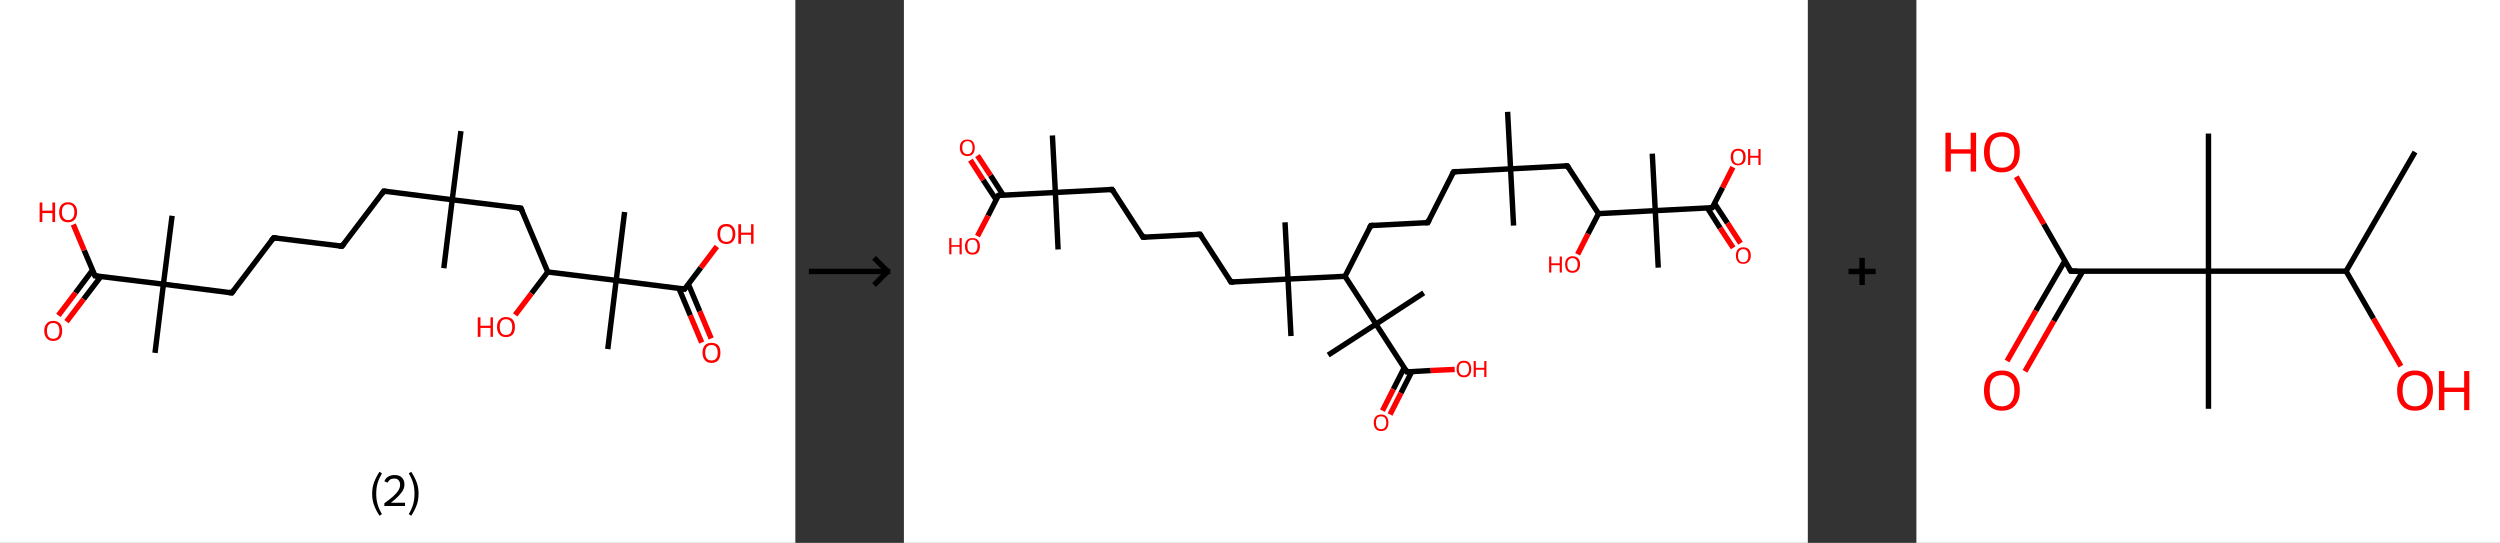 <?xml version='1.0' encoding='ASCII' standalone='yes'?>
<svg xmlns="http://www.w3.org/2000/svg" xmlns:xlink="http://www.w3.org/1999/xlink" version="1.1" width="921.0px" viewBox="0 0 921.0 200.0" height="200.0px">
  <rect x="0" y="0" width="921.0" height="200.0" fill="#333333" stroke="none"/>
  <g>
    <g transform="translate(0, 0) scale(1 1) "><!-- END OF HEADER -->
<rect style="opacity:1.0;fill:#FFFFFF;stroke:none" width="293.0" height="200.0" x="0.0" y="0.0"> </rect>
<path class="bond-0 atom-0 atom-1" d="M 169.8,48.3 L 166.6,73.6" style="fill:none;fill-rule:evenodd;stroke:#000000;stroke-width:2.0px;stroke-linecap:butt;stroke-linejoin:miter;stroke-opacity:1"/>
<path class="bond-1 atom-1 atom-2" d="M 166.6,73.6 L 163.5,98.8" style="fill:none;fill-rule:evenodd;stroke:#000000;stroke-width:2.0px;stroke-linecap:butt;stroke-linejoin:miter;stroke-opacity:1"/>
<path class="bond-2 atom-1 atom-3" d="M 166.6,73.6 L 141.4,70.4" style="fill:none;fill-rule:evenodd;stroke:#000000;stroke-width:2.0px;stroke-linecap:butt;stroke-linejoin:miter;stroke-opacity:1"/>
<path class="bond-3 atom-3 atom-4" d="M 141.4,70.4 L 126.0,90.7" style="fill:none;fill-rule:evenodd;stroke:#000000;stroke-width:2.0px;stroke-linecap:butt;stroke-linejoin:miter;stroke-opacity:1"/>
<path class="bond-4 atom-4 atom-5" d="M 126.0,90.7 L 100.8,87.6" style="fill:none;fill-rule:evenodd;stroke:#000000;stroke-width:2.0px;stroke-linecap:butt;stroke-linejoin:miter;stroke-opacity:1"/>
<path class="bond-5 atom-5 atom-6" d="M 100.8,87.6 L 85.4,107.9" style="fill:none;fill-rule:evenodd;stroke:#000000;stroke-width:2.0px;stroke-linecap:butt;stroke-linejoin:miter;stroke-opacity:1"/>
<path class="bond-6 atom-6 atom-7" d="M 85.4,107.9 L 60.2,104.7" style="fill:none;fill-rule:evenodd;stroke:#000000;stroke-width:2.0px;stroke-linecap:butt;stroke-linejoin:miter;stroke-opacity:1"/>
<path class="bond-7 atom-7 atom-8" d="M 60.2,104.7 L 63.4,79.5" style="fill:none;fill-rule:evenodd;stroke:#000000;stroke-width:2.0px;stroke-linecap:butt;stroke-linejoin:miter;stroke-opacity:1"/>
<path class="bond-8 atom-7 atom-9" d="M 60.2,104.7 L 57.1,130.0" style="fill:none;fill-rule:evenodd;stroke:#000000;stroke-width:2.0px;stroke-linecap:butt;stroke-linejoin:miter;stroke-opacity:1"/>
<path class="bond-9 atom-7 atom-10" d="M 60.2,104.7 L 35.0,101.6" style="fill:none;fill-rule:evenodd;stroke:#000000;stroke-width:2.0px;stroke-linecap:butt;stroke-linejoin:miter;stroke-opacity:1"/>
<path class="bond-10 atom-10 atom-11" d="M 34.1,99.5 L 27.8,107.9" style="fill:none;fill-rule:evenodd;stroke:#000000;stroke-width:2.0px;stroke-linecap:butt;stroke-linejoin:miter;stroke-opacity:1"/>
<path class="bond-10 atom-10 atom-11" d="M 27.8,107.9 L 21.5,116.2" style="fill:none;fill-rule:evenodd;stroke:#FF0000;stroke-width:2.0px;stroke-linecap:butt;stroke-linejoin:miter;stroke-opacity:1"/>
<path class="bond-10 atom-10 atom-11" d="M 37.2,101.8 L 30.8,110.2" style="fill:none;fill-rule:evenodd;stroke:#000000;stroke-width:2.0px;stroke-linecap:butt;stroke-linejoin:miter;stroke-opacity:1"/>
<path class="bond-10 atom-10 atom-11" d="M 30.8,110.2 L 24.5,118.5" style="fill:none;fill-rule:evenodd;stroke:#FF0000;stroke-width:2.0px;stroke-linecap:butt;stroke-linejoin:miter;stroke-opacity:1"/>
<path class="bond-11 atom-10 atom-12" d="M 35.0,101.6 L 31.0,92.2" style="fill:none;fill-rule:evenodd;stroke:#000000;stroke-width:2.0px;stroke-linecap:butt;stroke-linejoin:miter;stroke-opacity:1"/>
<path class="bond-11 atom-10 atom-12" d="M 31.0,92.2 L 27.0,82.7" style="fill:none;fill-rule:evenodd;stroke:#FF0000;stroke-width:2.0px;stroke-linecap:butt;stroke-linejoin:miter;stroke-opacity:1"/>
<path class="bond-12 atom-1 atom-13" d="M 166.6,73.6 L 191.9,76.7" style="fill:none;fill-rule:evenodd;stroke:#000000;stroke-width:2.0px;stroke-linecap:butt;stroke-linejoin:miter;stroke-opacity:1"/>
<path class="bond-13 atom-13 atom-14" d="M 191.9,76.7 L 201.8,100.2" style="fill:none;fill-rule:evenodd;stroke:#000000;stroke-width:2.0px;stroke-linecap:butt;stroke-linejoin:miter;stroke-opacity:1"/>
<path class="bond-14 atom-14 atom-15" d="M 201.8,100.2 L 195.8,108.1" style="fill:none;fill-rule:evenodd;stroke:#000000;stroke-width:2.0px;stroke-linecap:butt;stroke-linejoin:miter;stroke-opacity:1"/>
<path class="bond-14 atom-14 atom-15" d="M 195.8,108.1 L 189.8,116.0" style="fill:none;fill-rule:evenodd;stroke:#FF0000;stroke-width:2.0px;stroke-linecap:butt;stroke-linejoin:miter;stroke-opacity:1"/>
<path class="bond-15 atom-14 atom-16" d="M 201.8,100.2 L 227.0,103.3" style="fill:none;fill-rule:evenodd;stroke:#000000;stroke-width:2.0px;stroke-linecap:butt;stroke-linejoin:miter;stroke-opacity:1"/>
<path class="bond-16 atom-16 atom-17" d="M 227.0,103.3 L 230.1,78.1" style="fill:none;fill-rule:evenodd;stroke:#000000;stroke-width:2.0px;stroke-linecap:butt;stroke-linejoin:miter;stroke-opacity:1"/>
<path class="bond-17 atom-16 atom-18" d="M 227.0,103.3 L 223.9,128.6" style="fill:none;fill-rule:evenodd;stroke:#000000;stroke-width:2.0px;stroke-linecap:butt;stroke-linejoin:miter;stroke-opacity:1"/>
<path class="bond-18 atom-16 atom-19" d="M 227.0,103.3 L 252.2,106.5" style="fill:none;fill-rule:evenodd;stroke:#000000;stroke-width:2.0px;stroke-linecap:butt;stroke-linejoin:miter;stroke-opacity:1"/>
<path class="bond-19 atom-19 atom-20" d="M 250.1,106.2 L 254.3,116.2" style="fill:none;fill-rule:evenodd;stroke:#000000;stroke-width:2.0px;stroke-linecap:butt;stroke-linejoin:miter;stroke-opacity:1"/>
<path class="bond-19 atom-19 atom-20" d="M 254.3,116.2 L 258.5,126.2" style="fill:none;fill-rule:evenodd;stroke:#FF0000;stroke-width:2.0px;stroke-linecap:butt;stroke-linejoin:miter;stroke-opacity:1"/>
<path class="bond-19 atom-19 atom-20" d="M 253.6,104.7 L 257.8,114.7" style="fill:none;fill-rule:evenodd;stroke:#000000;stroke-width:2.0px;stroke-linecap:butt;stroke-linejoin:miter;stroke-opacity:1"/>
<path class="bond-19 atom-19 atom-20" d="M 257.8,114.7 L 262.0,124.7" style="fill:none;fill-rule:evenodd;stroke:#FF0000;stroke-width:2.0px;stroke-linecap:butt;stroke-linejoin:miter;stroke-opacity:1"/>
<path class="bond-20 atom-19 atom-21" d="M 252.2,106.5 L 258.2,98.6" style="fill:none;fill-rule:evenodd;stroke:#000000;stroke-width:2.0px;stroke-linecap:butt;stroke-linejoin:miter;stroke-opacity:1"/>
<path class="bond-20 atom-19 atom-21" d="M 258.2,98.6 L 264.1,90.8" style="fill:none;fill-rule:evenodd;stroke:#FF0000;stroke-width:2.0px;stroke-linecap:butt;stroke-linejoin:miter;stroke-opacity:1"/>
<path d="M 142.6,70.6 L 141.4,70.4 L 140.6,71.5" style="fill:none;stroke:#000000;stroke-width:2.0px;stroke-linecap:butt;stroke-linejoin:miter;stroke-opacity:1;"/>
<path d="M 126.8,89.7 L 126.0,90.7 L 124.8,90.6" style="fill:none;stroke:#000000;stroke-width:2.0px;stroke-linecap:butt;stroke-linejoin:miter;stroke-opacity:1;"/>
<path d="M 102.1,87.7 L 100.8,87.6 L 100.0,88.6" style="fill:none;stroke:#000000;stroke-width:2.0px;stroke-linecap:butt;stroke-linejoin:miter;stroke-opacity:1;"/>
<path d="M 86.2,106.9 L 85.4,107.9 L 84.2,107.7" style="fill:none;stroke:#000000;stroke-width:2.0px;stroke-linecap:butt;stroke-linejoin:miter;stroke-opacity:1;"/>
<path d="M 36.2,101.7 L 35.0,101.6 L 34.8,101.1" style="fill:none;stroke:#000000;stroke-width:2.0px;stroke-linecap:butt;stroke-linejoin:miter;stroke-opacity:1;"/>
<path d="M 190.6,76.6 L 191.9,76.7 L 192.4,77.9" style="fill:none;stroke:#000000;stroke-width:2.0px;stroke-linecap:butt;stroke-linejoin:miter;stroke-opacity:1;"/>
<path d="M 251.0,106.3 L 252.2,106.5 L 252.5,106.1" style="fill:none;stroke:#000000;stroke-width:2.0px;stroke-linecap:butt;stroke-linejoin:miter;stroke-opacity:1;"/>
<path class="atom-11" d="M 16.3 121.9 Q 16.3 120.1, 17.2 119.2 Q 18.0 118.2, 19.6 118.2 Q 21.2 118.2, 22.1 119.2 Q 22.9 120.1, 22.9 121.9 Q 22.9 123.6, 22.1 124.6 Q 21.2 125.6, 19.6 125.6 Q 18.0 125.6, 17.2 124.6 Q 16.3 123.6, 16.3 121.9 M 19.6 124.8 Q 20.7 124.8, 21.3 124.1 Q 21.9 123.3, 21.9 121.9 Q 21.9 120.5, 21.3 119.7 Q 20.7 119.0, 19.6 119.0 Q 18.5 119.0, 17.9 119.7 Q 17.3 120.5, 17.3 121.9 Q 17.3 123.3, 17.9 124.1 Q 18.5 124.8, 19.6 124.8 " fill="#FF0000"/>
<path class="atom-12" d="M 14.6 74.6 L 15.6 74.6 L 15.6 77.6 L 19.3 77.6 L 19.3 74.6 L 20.3 74.6 L 20.3 81.8 L 19.3 81.8 L 19.3 78.5 L 15.6 78.5 L 15.6 81.8 L 14.6 81.8 L 14.6 74.6 " fill="#FF0000"/>
<path class="atom-12" d="M 21.8 78.2 Q 21.8 76.4, 22.6 75.5 Q 23.5 74.5, 25.1 74.5 Q 26.7 74.5, 27.5 75.5 Q 28.4 76.4, 28.4 78.2 Q 28.4 79.9, 27.5 80.9 Q 26.6 81.9, 25.1 81.9 Q 23.5 81.9, 22.6 80.9 Q 21.8 79.9, 21.8 78.2 M 25.1 81.1 Q 26.2 81.1, 26.8 80.3 Q 27.4 79.6, 27.4 78.2 Q 27.4 76.7, 26.8 76.0 Q 26.2 75.3, 25.1 75.3 Q 24.0 75.3, 23.4 76.0 Q 22.8 76.7, 22.8 78.2 Q 22.8 79.6, 23.4 80.3 Q 24.0 81.1, 25.1 81.1 " fill="#FF0000"/>
<path class="atom-15" d="M 176.0 116.9 L 177.0 116.9 L 177.0 120.0 L 180.7 120.0 L 180.7 116.9 L 181.6 116.9 L 181.6 124.1 L 180.7 124.1 L 180.7 120.8 L 177.0 120.8 L 177.0 124.1 L 176.0 124.1 L 176.0 116.9 " fill="#FF0000"/>
<path class="atom-15" d="M 183.1 120.5 Q 183.1 118.7, 184.0 117.8 Q 184.8 116.8, 186.4 116.8 Q 188.0 116.8, 188.9 117.8 Q 189.7 118.7, 189.7 120.5 Q 189.7 122.2, 188.9 123.2 Q 188.0 124.2, 186.4 124.2 Q 184.8 124.2, 184.0 123.2 Q 183.1 122.2, 183.1 120.5 M 186.4 123.4 Q 187.5 123.4, 188.1 122.7 Q 188.7 121.9, 188.7 120.5 Q 188.7 119.1, 188.1 118.3 Q 187.5 117.6, 186.4 117.6 Q 185.3 117.6, 184.7 118.3 Q 184.1 119.1, 184.1 120.5 Q 184.1 121.9, 184.7 122.7 Q 185.3 123.4, 186.4 123.4 " fill="#FF0000"/>
<path class="atom-20" d="M 258.8 129.9 Q 258.8 128.2, 259.7 127.2 Q 260.5 126.3, 262.1 126.3 Q 263.7 126.3, 264.6 127.2 Q 265.4 128.2, 265.4 129.9 Q 265.4 131.7, 264.6 132.7 Q 263.7 133.7, 262.1 133.7 Q 260.5 133.7, 259.7 132.7 Q 258.8 131.7, 258.8 129.9 M 262.1 132.8 Q 263.2 132.8, 263.8 132.1 Q 264.4 131.4, 264.4 129.9 Q 264.4 128.5, 263.8 127.8 Q 263.2 127.1, 262.1 127.1 Q 261.0 127.1, 260.4 127.8 Q 259.8 128.5, 259.8 129.9 Q 259.8 131.4, 260.4 132.1 Q 261.0 132.8, 262.1 132.8 " fill="#FF0000"/>
<path class="atom-21" d="M 264.3 86.2 Q 264.3 84.5, 265.1 83.5 Q 266.0 82.5, 267.6 82.5 Q 269.2 82.5, 270.0 83.5 Q 270.9 84.5, 270.9 86.2 Q 270.9 87.9, 270.0 88.9 Q 269.2 89.9, 267.6 89.9 Q 266.0 89.9, 265.1 88.9 Q 264.3 88.0, 264.3 86.2 M 267.6 89.1 Q 268.7 89.1, 269.3 88.4 Q 269.9 87.6, 269.9 86.2 Q 269.9 84.8, 269.3 84.1 Q 268.7 83.4, 267.6 83.4 Q 266.5 83.4, 265.9 84.1 Q 265.3 84.8, 265.3 86.2 Q 265.3 87.7, 265.9 88.4 Q 266.5 89.1, 267.6 89.1 " fill="#FF0000"/>
<path class="atom-21" d="M 272.0 82.6 L 273.0 82.6 L 273.0 85.7 L 276.7 85.7 L 276.7 82.6 L 277.6 82.6 L 277.6 89.8 L 276.7 89.8 L 276.7 86.5 L 273.0 86.5 L 273.0 89.8 L 272.0 89.8 L 272.0 82.6 " fill="#FF0000"/>
<path class="legend" d="M 137.1 181.9 Q 137.1 179.6, 137.8 177.7 Q 138.5 175.8, 139.8 173.8 L 140.7 174.4 Q 139.6 176.3, 139.1 178.0 Q 138.6 179.7, 138.6 181.9 Q 138.6 184.0, 139.1 185.8 Q 139.6 187.5, 140.7 189.4 L 139.8 190.0 Q 138.5 188.0, 137.8 186.1 Q 137.1 184.2, 137.1 181.9 " fill="#000000"/>
<path class="legend" d="M 141.6 177.3 Q 142.0 176.2, 143.0 175.6 Q 144.0 175.0, 145.4 175.0 Q 147.1 175.0, 148.0 175.9 Q 149.0 176.8, 149.0 178.5 Q 149.0 180.2, 147.7 181.7 Q 146.5 183.3, 144.0 185.2 L 149.2 185.2 L 149.2 186.4 L 141.6 186.4 L 141.6 185.4 Q 143.7 183.9, 144.9 182.8 Q 146.2 181.6, 146.8 180.6 Q 147.4 179.6, 147.4 178.6 Q 147.4 177.5, 146.8 176.9 Q 146.3 176.3, 145.4 176.3 Q 144.4 176.3, 143.8 176.6 Q 143.2 177.0, 142.8 177.8 L 141.6 177.3 " fill="#000000"/>
<path class="legend" d="M 154.2 181.9 Q 154.2 184.2, 153.5 186.1 Q 152.8 188.0, 151.5 190.0 L 150.6 189.4 Q 151.7 187.5, 152.2 185.8 Q 152.7 184.0, 152.7 181.9 Q 152.7 179.7, 152.2 178.0 Q 151.7 176.3, 150.6 174.4 L 151.5 173.8 Q 152.8 175.8, 153.5 177.7 Q 154.2 179.6, 154.2 181.9 " fill="#000000"/>
</g>
    <g transform="translate(293.0, 0) scale(1 1) "><line x1="5" y1="100" x2="35" y2="100" style="stroke:rgb(0,0,0);stroke-width:2"/>
  <line x1="34" y1="100" x2="29" y2="95" style="stroke:rgb(0,0,0);stroke-width:2"/>
  <line x1="34" y1="100" x2="29" y2="105" style="stroke:rgb(0,0,0);stroke-width:2"/>
</g>
    <g transform="translate(333.0, 0) scale(1 1) "><!-- END OF HEADER -->
<rect style="opacity:1.0;fill:#FFFFFF;stroke:none" width="333.0" height="200.0" x="0.0" y="0.0"> </rect>
<path class="bond-0 atom-0 atom-1" d="M 222.4,41.2 L 223.5,62.2" style="fill:none;fill-rule:evenodd;stroke:#000000;stroke-width:2.0px;stroke-linecap:butt;stroke-linejoin:miter;stroke-opacity:1"/>
<path class="bond-1 atom-1 atom-2" d="M 223.5,62.2 L 224.6,83.1" style="fill:none;fill-rule:evenodd;stroke:#000000;stroke-width:2.0px;stroke-linecap:butt;stroke-linejoin:miter;stroke-opacity:1"/>
<path class="bond-2 atom-1 atom-3" d="M 223.5,62.2 L 202.5,63.3" style="fill:none;fill-rule:evenodd;stroke:#000000;stroke-width:2.0px;stroke-linecap:butt;stroke-linejoin:miter;stroke-opacity:1"/>
<path class="bond-3 atom-3 atom-4" d="M 202.5,63.3 L 193.0,82.0" style="fill:none;fill-rule:evenodd;stroke:#000000;stroke-width:2.0px;stroke-linecap:butt;stroke-linejoin:miter;stroke-opacity:1"/>
<path class="bond-4 atom-4 atom-5" d="M 193.0,82.0 L 172.0,83.1" style="fill:none;fill-rule:evenodd;stroke:#000000;stroke-width:2.0px;stroke-linecap:butt;stroke-linejoin:miter;stroke-opacity:1"/>
<path class="bond-5 atom-5 atom-6" d="M 172.0,83.1 L 162.5,101.8" style="fill:none;fill-rule:evenodd;stroke:#000000;stroke-width:2.0px;stroke-linecap:butt;stroke-linejoin:miter;stroke-opacity:1"/>
<path class="bond-6 atom-6 atom-7" d="M 162.5,101.8 L 141.5,102.8" style="fill:none;fill-rule:evenodd;stroke:#000000;stroke-width:2.0px;stroke-linecap:butt;stroke-linejoin:miter;stroke-opacity:1"/>
<path class="bond-7 atom-7 atom-8" d="M 141.5,102.8 L 142.6,123.8" style="fill:none;fill-rule:evenodd;stroke:#000000;stroke-width:2.0px;stroke-linecap:butt;stroke-linejoin:miter;stroke-opacity:1"/>
<path class="bond-8 atom-7 atom-9" d="M 141.5,102.8 L 140.4,81.9" style="fill:none;fill-rule:evenodd;stroke:#000000;stroke-width:2.0px;stroke-linecap:butt;stroke-linejoin:miter;stroke-opacity:1"/>
<path class="bond-9 atom-7 atom-10" d="M 141.5,102.8 L 120.5,103.9" style="fill:none;fill-rule:evenodd;stroke:#000000;stroke-width:2.0px;stroke-linecap:butt;stroke-linejoin:miter;stroke-opacity:1"/>
<path class="bond-10 atom-10 atom-11" d="M 120.5,103.9 L 109.1,86.3" style="fill:none;fill-rule:evenodd;stroke:#000000;stroke-width:2.0px;stroke-linecap:butt;stroke-linejoin:miter;stroke-opacity:1"/>
<path class="bond-11 atom-11 atom-12" d="M 109.1,86.3 L 88.1,87.4" style="fill:none;fill-rule:evenodd;stroke:#000000;stroke-width:2.0px;stroke-linecap:butt;stroke-linejoin:miter;stroke-opacity:1"/>
<path class="bond-12 atom-12 atom-13" d="M 88.1,87.4 L 76.7,69.8" style="fill:none;fill-rule:evenodd;stroke:#000000;stroke-width:2.0px;stroke-linecap:butt;stroke-linejoin:miter;stroke-opacity:1"/>
<path class="bond-13 atom-13 atom-14" d="M 76.7,69.8 L 55.8,70.9" style="fill:none;fill-rule:evenodd;stroke:#000000;stroke-width:2.0px;stroke-linecap:butt;stroke-linejoin:miter;stroke-opacity:1"/>
<path class="bond-14 atom-14 atom-15" d="M 55.8,70.9 L 56.8,91.9" style="fill:none;fill-rule:evenodd;stroke:#000000;stroke-width:2.0px;stroke-linecap:butt;stroke-linejoin:miter;stroke-opacity:1"/>
<path class="bond-15 atom-14 atom-16" d="M 55.8,70.9 L 54.7,49.9" style="fill:none;fill-rule:evenodd;stroke:#000000;stroke-width:2.0px;stroke-linecap:butt;stroke-linejoin:miter;stroke-opacity:1"/>
<path class="bond-16 atom-14 atom-17" d="M 55.8,70.9 L 34.8,72.0" style="fill:none;fill-rule:evenodd;stroke:#000000;stroke-width:2.0px;stroke-linecap:butt;stroke-linejoin:miter;stroke-opacity:1"/>
<path class="bond-17 atom-17 atom-18" d="M 36.6,71.9 L 31.9,64.6" style="fill:none;fill-rule:evenodd;stroke:#000000;stroke-width:2.0px;stroke-linecap:butt;stroke-linejoin:miter;stroke-opacity:1"/>
<path class="bond-17 atom-17 atom-18" d="M 31.9,64.6 L 27.1,57.3" style="fill:none;fill-rule:evenodd;stroke:#FF0000;stroke-width:2.0px;stroke-linecap:butt;stroke-linejoin:miter;stroke-opacity:1"/>
<path class="bond-17 atom-17 atom-18" d="M 34.0,73.6 L 29.2,66.3" style="fill:none;fill-rule:evenodd;stroke:#000000;stroke-width:2.0px;stroke-linecap:butt;stroke-linejoin:miter;stroke-opacity:1"/>
<path class="bond-17 atom-17 atom-18" d="M 29.2,66.3 L 24.5,59.0" style="fill:none;fill-rule:evenodd;stroke:#FF0000;stroke-width:2.0px;stroke-linecap:butt;stroke-linejoin:miter;stroke-opacity:1"/>
<path class="bond-18 atom-17 atom-19" d="M 34.8,72.0 L 31.0,79.5" style="fill:none;fill-rule:evenodd;stroke:#000000;stroke-width:2.0px;stroke-linecap:butt;stroke-linejoin:miter;stroke-opacity:1"/>
<path class="bond-18 atom-17 atom-19" d="M 31.0,79.5 L 27.1,87.0" style="fill:none;fill-rule:evenodd;stroke:#FF0000;stroke-width:2.0px;stroke-linecap:butt;stroke-linejoin:miter;stroke-opacity:1"/>
<path class="bond-19 atom-6 atom-20" d="M 162.5,101.8 L 173.9,119.4" style="fill:none;fill-rule:evenodd;stroke:#000000;stroke-width:2.0px;stroke-linecap:butt;stroke-linejoin:miter;stroke-opacity:1"/>
<path class="bond-20 atom-20 atom-21" d="M 173.9,119.4 L 191.5,107.9" style="fill:none;fill-rule:evenodd;stroke:#000000;stroke-width:2.0px;stroke-linecap:butt;stroke-linejoin:miter;stroke-opacity:1"/>
<path class="bond-21 atom-20 atom-22" d="M 173.9,119.4 L 156.3,130.8" style="fill:none;fill-rule:evenodd;stroke:#000000;stroke-width:2.0px;stroke-linecap:butt;stroke-linejoin:miter;stroke-opacity:1"/>
<path class="bond-22 atom-20 atom-23" d="M 173.9,119.4 L 185.3,137.0" style="fill:none;fill-rule:evenodd;stroke:#000000;stroke-width:2.0px;stroke-linecap:butt;stroke-linejoin:miter;stroke-opacity:1"/>
<path class="bond-23 atom-23 atom-24" d="M 184.3,135.5 L 180.3,143.4" style="fill:none;fill-rule:evenodd;stroke:#000000;stroke-width:2.0px;stroke-linecap:butt;stroke-linejoin:miter;stroke-opacity:1"/>
<path class="bond-23 atom-23 atom-24" d="M 180.3,143.4 L 176.3,151.3" style="fill:none;fill-rule:evenodd;stroke:#FF0000;stroke-width:2.0px;stroke-linecap:butt;stroke-linejoin:miter;stroke-opacity:1"/>
<path class="bond-23 atom-23 atom-24" d="M 187.1,136.9 L 183.1,144.8" style="fill:none;fill-rule:evenodd;stroke:#000000;stroke-width:2.0px;stroke-linecap:butt;stroke-linejoin:miter;stroke-opacity:1"/>
<path class="bond-23 atom-23 atom-24" d="M 183.1,144.8 L 179.1,152.7" style="fill:none;fill-rule:evenodd;stroke:#FF0000;stroke-width:2.0px;stroke-linecap:butt;stroke-linejoin:miter;stroke-opacity:1"/>
<path class="bond-24 atom-23 atom-25" d="M 185.3,137.0 L 194.1,136.5" style="fill:none;fill-rule:evenodd;stroke:#000000;stroke-width:2.0px;stroke-linecap:butt;stroke-linejoin:miter;stroke-opacity:1"/>
<path class="bond-24 atom-23 atom-25" d="M 194.1,136.5 L 202.9,136.1" style="fill:none;fill-rule:evenodd;stroke:#FF0000;stroke-width:2.0px;stroke-linecap:butt;stroke-linejoin:miter;stroke-opacity:1"/>
<path class="bond-25 atom-1 atom-26" d="M 223.5,62.2 L 244.4,61.1" style="fill:none;fill-rule:evenodd;stroke:#000000;stroke-width:2.0px;stroke-linecap:butt;stroke-linejoin:miter;stroke-opacity:1"/>
<path class="bond-26 atom-26 atom-27" d="M 244.4,61.1 L 255.9,78.7" style="fill:none;fill-rule:evenodd;stroke:#000000;stroke-width:2.0px;stroke-linecap:butt;stroke-linejoin:miter;stroke-opacity:1"/>
<path class="bond-27 atom-27 atom-28" d="M 255.9,78.7 L 252.0,86.2" style="fill:none;fill-rule:evenodd;stroke:#000000;stroke-width:2.0px;stroke-linecap:butt;stroke-linejoin:miter;stroke-opacity:1"/>
<path class="bond-27 atom-27 atom-28" d="M 252.0,86.2 L 248.2,93.7" style="fill:none;fill-rule:evenodd;stroke:#FF0000;stroke-width:2.0px;stroke-linecap:butt;stroke-linejoin:miter;stroke-opacity:1"/>
<path class="bond-28 atom-27 atom-29" d="M 255.9,78.7 L 276.8,77.6" style="fill:none;fill-rule:evenodd;stroke:#000000;stroke-width:2.0px;stroke-linecap:butt;stroke-linejoin:miter;stroke-opacity:1"/>
<path class="bond-29 atom-29 atom-30" d="M 276.8,77.6 L 275.7,56.6" style="fill:none;fill-rule:evenodd;stroke:#000000;stroke-width:2.0px;stroke-linecap:butt;stroke-linejoin:miter;stroke-opacity:1"/>
<path class="bond-30 atom-29 atom-31" d="M 276.8,77.6 L 277.9,98.6" style="fill:none;fill-rule:evenodd;stroke:#000000;stroke-width:2.0px;stroke-linecap:butt;stroke-linejoin:miter;stroke-opacity:1"/>
<path class="bond-31 atom-29 atom-32" d="M 276.8,77.6 L 297.8,76.5" style="fill:none;fill-rule:evenodd;stroke:#000000;stroke-width:2.0px;stroke-linecap:butt;stroke-linejoin:miter;stroke-opacity:1"/>
<path class="bond-32 atom-32 atom-33" d="M 296.0,76.6 L 300.7,84.0" style="fill:none;fill-rule:evenodd;stroke:#000000;stroke-width:2.0px;stroke-linecap:butt;stroke-linejoin:miter;stroke-opacity:1"/>
<path class="bond-32 atom-32 atom-33" d="M 300.7,84.0 L 305.5,91.3" style="fill:none;fill-rule:evenodd;stroke:#FF0000;stroke-width:2.0px;stroke-linecap:butt;stroke-linejoin:miter;stroke-opacity:1"/>
<path class="bond-32 atom-32 atom-33" d="M 298.6,74.9 L 303.4,82.2" style="fill:none;fill-rule:evenodd;stroke:#000000;stroke-width:2.0px;stroke-linecap:butt;stroke-linejoin:miter;stroke-opacity:1"/>
<path class="bond-32 atom-32 atom-33" d="M 303.4,82.2 L 308.2,89.6" style="fill:none;fill-rule:evenodd;stroke:#FF0000;stroke-width:2.0px;stroke-linecap:butt;stroke-linejoin:miter;stroke-opacity:1"/>
<path class="bond-33 atom-32 atom-34" d="M 297.8,76.5 L 301.6,69.1" style="fill:none;fill-rule:evenodd;stroke:#000000;stroke-width:2.0px;stroke-linecap:butt;stroke-linejoin:miter;stroke-opacity:1"/>
<path class="bond-33 atom-32 atom-34" d="M 301.6,69.1 L 305.4,61.6" style="fill:none;fill-rule:evenodd;stroke:#FF0000;stroke-width:2.0px;stroke-linecap:butt;stroke-linejoin:miter;stroke-opacity:1"/>
<path d="M 203.6,63.2 L 202.5,63.3 L 202.0,64.2" style="fill:none;stroke:#000000;stroke-width:2.0px;stroke-linecap:butt;stroke-linejoin:miter;stroke-opacity:1;"/>
<path d="M 193.5,81.0 L 193.0,82.0 L 191.9,82.0" style="fill:none;stroke:#000000;stroke-width:2.0px;stroke-linecap:butt;stroke-linejoin:miter;stroke-opacity:1;"/>
<path d="M 173.1,83.0 L 172.0,83.1 L 171.5,84.0" style="fill:none;stroke:#000000;stroke-width:2.0px;stroke-linecap:butt;stroke-linejoin:miter;stroke-opacity:1;"/>
<path d="M 121.6,103.9 L 120.5,103.9 L 120.0,103.1" style="fill:none;stroke:#000000;stroke-width:2.0px;stroke-linecap:butt;stroke-linejoin:miter;stroke-opacity:1;"/>
<path d="M 109.7,87.2 L 109.1,86.3 L 108.1,86.4" style="fill:none;stroke:#000000;stroke-width:2.0px;stroke-linecap:butt;stroke-linejoin:miter;stroke-opacity:1;"/>
<path d="M 89.2,87.4 L 88.1,87.4 L 87.6,86.5" style="fill:none;stroke:#000000;stroke-width:2.0px;stroke-linecap:butt;stroke-linejoin:miter;stroke-opacity:1;"/>
<path d="M 77.3,70.7 L 76.7,69.8 L 75.7,69.9" style="fill:none;stroke:#000000;stroke-width:2.0px;stroke-linecap:butt;stroke-linejoin:miter;stroke-opacity:1;"/>
<path d="M 35.8,71.9 L 34.8,72.0 L 34.6,72.4" style="fill:none;stroke:#000000;stroke-width:2.0px;stroke-linecap:butt;stroke-linejoin:miter;stroke-opacity:1;"/>
<path d="M 184.8,136.1 L 185.3,137.0 L 185.8,137.0" style="fill:none;stroke:#000000;stroke-width:2.0px;stroke-linecap:butt;stroke-linejoin:miter;stroke-opacity:1;"/>
<path d="M 243.4,61.1 L 244.4,61.1 L 245.0,62.0" style="fill:none;stroke:#000000;stroke-width:2.0px;stroke-linecap:butt;stroke-linejoin:miter;stroke-opacity:1;"/>
<path d="M 296.8,76.6 L 297.8,76.5 L 298.0,76.2" style="fill:none;stroke:#000000;stroke-width:2.0px;stroke-linecap:butt;stroke-linejoin:miter;stroke-opacity:1;"/>
<path class="atom-18" d="M 20.6 54.4 Q 20.6 53.0, 21.3 52.2 Q 22.0 51.4, 23.4 51.4 Q 24.7 51.4, 25.4 52.2 Q 26.1 53.0, 26.1 54.4 Q 26.1 55.8, 25.4 56.7 Q 24.7 57.5, 23.4 57.5 Q 22.1 57.5, 21.3 56.7 Q 20.6 55.8, 20.6 54.4 M 23.4 56.8 Q 24.3 56.8, 24.8 56.2 Q 25.3 55.6, 25.3 54.4 Q 25.3 53.2, 24.8 52.6 Q 24.3 52.0, 23.4 52.0 Q 22.5 52.0, 22.0 52.6 Q 21.5 53.2, 21.5 54.4 Q 21.5 55.6, 22.0 56.2 Q 22.5 56.8, 23.4 56.8 " fill="#FF0000"/>
<path class="atom-19" d="M 16.7 87.7 L 17.5 87.7 L 17.5 90.3 L 20.5 90.3 L 20.5 87.7 L 21.3 87.7 L 21.3 93.7 L 20.5 93.7 L 20.5 90.9 L 17.5 90.9 L 17.5 93.7 L 16.7 93.7 L 16.7 87.7 " fill="#FF0000"/>
<path class="atom-19" d="M 22.5 90.7 Q 22.5 89.3, 23.2 88.5 Q 23.9 87.7, 25.3 87.7 Q 26.6 87.7, 27.3 88.5 Q 28.0 89.3, 28.0 90.7 Q 28.0 92.1, 27.3 93.0 Q 26.6 93.8, 25.3 93.8 Q 23.9 93.8, 23.2 93.0 Q 22.5 92.2, 22.5 90.7 M 25.3 93.1 Q 26.2 93.1, 26.6 92.5 Q 27.1 91.9, 27.1 90.7 Q 27.1 89.5, 26.6 88.9 Q 26.2 88.3, 25.3 88.3 Q 24.3 88.3, 23.8 88.9 Q 23.4 89.5, 23.4 90.7 Q 23.4 91.9, 23.8 92.5 Q 24.3 93.1, 25.3 93.1 " fill="#FF0000"/>
<path class="atom-24" d="M 173.1 155.7 Q 173.1 154.3, 173.8 153.5 Q 174.5 152.7, 175.8 152.7 Q 177.1 152.7, 177.8 153.5 Q 178.5 154.3, 178.5 155.7 Q 178.5 157.1, 177.8 158.0 Q 177.1 158.8, 175.8 158.8 Q 174.5 158.8, 173.8 158.0 Q 173.1 157.2, 173.1 155.7 M 175.8 158.1 Q 176.7 158.1, 177.2 157.5 Q 177.7 156.9, 177.7 155.7 Q 177.7 154.5, 177.2 153.9 Q 176.7 153.4, 175.8 153.4 Q 174.9 153.4, 174.4 153.9 Q 173.9 154.5, 173.9 155.7 Q 173.9 156.9, 174.4 157.5 Q 174.9 158.1, 175.8 158.1 " fill="#FF0000"/>
<path class="atom-25" d="M 203.6 135.9 Q 203.6 134.5, 204.3 133.7 Q 205.0 132.9, 206.3 132.9 Q 207.6 132.9, 208.3 133.7 Q 209.0 134.5, 209.0 135.9 Q 209.0 137.4, 208.3 138.2 Q 207.6 139.0, 206.3 139.0 Q 205.0 139.0, 204.3 138.2 Q 203.6 137.4, 203.6 135.9 M 206.3 138.3 Q 207.2 138.3, 207.7 137.7 Q 208.2 137.1, 208.2 135.9 Q 208.2 134.7, 207.7 134.2 Q 207.2 133.6, 206.3 133.6 Q 205.4 133.6, 204.9 134.1 Q 204.4 134.7, 204.4 135.9 Q 204.4 137.1, 204.9 137.7 Q 205.4 138.3, 206.3 138.3 " fill="#FF0000"/>
<path class="atom-25" d="M 209.9 133.0 L 210.7 133.0 L 210.7 135.5 L 213.8 135.5 L 213.8 133.0 L 214.6 133.0 L 214.6 138.9 L 213.8 138.9 L 213.8 136.2 L 210.7 136.2 L 210.7 138.9 L 209.9 138.9 L 209.9 133.0 " fill="#FF0000"/>
<path class="atom-28" d="M 237.7 94.5 L 238.5 94.5 L 238.5 97.0 L 241.6 97.0 L 241.6 94.5 L 242.4 94.5 L 242.4 100.4 L 241.6 100.4 L 241.6 97.7 L 238.5 97.7 L 238.5 100.4 L 237.7 100.4 L 237.7 94.5 " fill="#FF0000"/>
<path class="atom-28" d="M 243.6 97.4 Q 243.6 96.0, 244.3 95.2 Q 245.0 94.4, 246.3 94.4 Q 247.7 94.4, 248.4 95.2 Q 249.1 96.0, 249.1 97.4 Q 249.1 98.9, 248.3 99.7 Q 247.6 100.5, 246.3 100.5 Q 245.0 100.5, 244.3 99.7 Q 243.6 98.9, 243.6 97.4 M 246.3 99.8 Q 247.2 99.8, 247.7 99.2 Q 248.2 98.6, 248.2 97.4 Q 248.2 96.3, 247.7 95.7 Q 247.2 95.1, 246.3 95.1 Q 245.4 95.1, 244.9 95.7 Q 244.4 96.2, 244.4 97.4 Q 244.4 98.6, 244.9 99.2 Q 245.4 99.8, 246.3 99.8 " fill="#FF0000"/>
<path class="atom-33" d="M 306.5 94.2 Q 306.5 92.7, 307.2 91.9 Q 307.9 91.1, 309.2 91.1 Q 310.5 91.1, 311.3 91.9 Q 312.0 92.7, 312.0 94.2 Q 312.0 95.6, 311.2 96.4 Q 310.5 97.2, 309.2 97.2 Q 307.9 97.2, 307.2 96.4 Q 306.5 95.6, 306.5 94.2 M 309.2 96.6 Q 310.1 96.6, 310.6 96.0 Q 311.1 95.3, 311.1 94.2 Q 311.1 93.0, 310.6 92.4 Q 310.1 91.8, 309.2 91.8 Q 308.3 91.8, 307.8 92.4 Q 307.3 93.0, 307.3 94.2 Q 307.3 95.4, 307.8 96.0 Q 308.3 96.6, 309.2 96.6 " fill="#FF0000"/>
<path class="atom-34" d="M 304.6 57.8 Q 304.6 56.4, 305.3 55.6 Q 306.0 54.8, 307.3 54.8 Q 308.7 54.8, 309.4 55.6 Q 310.1 56.4, 310.1 57.8 Q 310.1 59.3, 309.4 60.1 Q 308.6 60.9, 307.3 60.9 Q 306.0 60.9, 305.3 60.1 Q 304.6 59.3, 304.6 57.8 M 307.3 60.3 Q 308.3 60.3, 308.7 59.6 Q 309.2 59.0, 309.2 57.8 Q 309.2 56.7, 308.7 56.1 Q 308.3 55.5, 307.3 55.5 Q 306.4 55.5, 305.9 56.1 Q 305.5 56.7, 305.5 57.8 Q 305.5 59.0, 305.9 59.6 Q 306.4 60.3, 307.3 60.3 " fill="#FF0000"/>
<path class="atom-34" d="M 311.0 54.9 L 311.8 54.9 L 311.8 57.4 L 314.8 57.4 L 314.8 54.9 L 315.6 54.9 L 315.6 60.8 L 314.8 60.8 L 314.8 58.1 L 311.8 58.1 L 311.8 60.8 L 311.0 60.8 L 311.0 54.9 " fill="#FF0000"/>
</g>
    <g transform="translate(666.0, 0) scale(1 1) "><line x1="15" y1="100" x2="25" y2="100" style="stroke:rgb(0,0,0);stroke-width:2"/>
  <line x1="20" y1="95" x2="20" y2="105" style="stroke:rgb(0,0,0);stroke-width:2"/>
</g>
    <g transform="translate(706.0, 0) scale(1 1) "><!-- END OF HEADER -->
<rect style="opacity:1.0;fill:#FFFFFF;stroke:none" width="215.0" height="200.0" x="0.0" y="0.0"> </rect>
<path class="bond-0 atom-0 atom-1" d="M 183.7,56.0 L 158.3,99.9" style="fill:none;fill-rule:evenodd;stroke:#000000;stroke-width:2.0px;stroke-linecap:butt;stroke-linejoin:miter;stroke-opacity:1"/>
<path class="bond-1 atom-1 atom-2" d="M 158.3,99.9 L 168.4,117.4" style="fill:none;fill-rule:evenodd;stroke:#000000;stroke-width:2.0px;stroke-linecap:butt;stroke-linejoin:miter;stroke-opacity:1"/>
<path class="bond-1 atom-1 atom-2" d="M 168.4,117.4 L 178.5,134.9" style="fill:none;fill-rule:evenodd;stroke:#FF0000;stroke-width:2.0px;stroke-linecap:butt;stroke-linejoin:miter;stroke-opacity:1"/>
<path class="bond-2 atom-1 atom-3" d="M 158.3,99.9 L 107.6,99.9" style="fill:none;fill-rule:evenodd;stroke:#000000;stroke-width:2.0px;stroke-linecap:butt;stroke-linejoin:miter;stroke-opacity:1"/>
<path class="bond-3 atom-3 atom-4" d="M 107.6,99.9 L 107.6,49.2" style="fill:none;fill-rule:evenodd;stroke:#000000;stroke-width:2.0px;stroke-linecap:butt;stroke-linejoin:miter;stroke-opacity:1"/>
<path class="bond-4 atom-3 atom-5" d="M 107.6,99.9 L 107.6,150.6" style="fill:none;fill-rule:evenodd;stroke:#000000;stroke-width:2.0px;stroke-linecap:butt;stroke-linejoin:miter;stroke-opacity:1"/>
<path class="bond-5 atom-3 atom-6" d="M 107.6,99.9 L 56.9,99.9" style="fill:none;fill-rule:evenodd;stroke:#000000;stroke-width:2.0px;stroke-linecap:butt;stroke-linejoin:miter;stroke-opacity:1"/>
<path class="bond-6 atom-6 atom-7" d="M 54.7,96.1 L 44.0,114.5" style="fill:none;fill-rule:evenodd;stroke:#000000;stroke-width:2.0px;stroke-linecap:butt;stroke-linejoin:miter;stroke-opacity:1"/>
<path class="bond-6 atom-6 atom-7" d="M 44.0,114.5 L 33.4,133.0" style="fill:none;fill-rule:evenodd;stroke:#FF0000;stroke-width:2.0px;stroke-linecap:butt;stroke-linejoin:miter;stroke-opacity:1"/>
<path class="bond-6 atom-6 atom-7" d="M 61.3,99.9 L 50.6,118.3" style="fill:none;fill-rule:evenodd;stroke:#000000;stroke-width:2.0px;stroke-linecap:butt;stroke-linejoin:miter;stroke-opacity:1"/>
<path class="bond-6 atom-6 atom-7" d="M 50.6,118.3 L 40.0,136.8" style="fill:none;fill-rule:evenodd;stroke:#FF0000;stroke-width:2.0px;stroke-linecap:butt;stroke-linejoin:miter;stroke-opacity:1"/>
<path class="bond-7 atom-6 atom-8" d="M 56.9,99.9 L 46.9,82.5" style="fill:none;fill-rule:evenodd;stroke:#000000;stroke-width:2.0px;stroke-linecap:butt;stroke-linejoin:miter;stroke-opacity:1"/>
<path class="bond-7 atom-6 atom-8" d="M 46.9,82.5 L 36.8,65.1" style="fill:none;fill-rule:evenodd;stroke:#FF0000;stroke-width:2.0px;stroke-linecap:butt;stroke-linejoin:miter;stroke-opacity:1"/>
<path d="M 59.4,99.9 L 56.9,99.9 L 56.4,99.0" style="fill:none;stroke:#000000;stroke-width:2.0px;stroke-linecap:butt;stroke-linejoin:miter;stroke-opacity:1;"/>
<path class="atom-2" d="M 177.1 143.9 Q 177.1 140.4, 178.8 138.5 Q 180.5 136.5, 183.7 136.5 Q 186.9 136.5, 188.6 138.5 Q 190.3 140.4, 190.3 143.9 Q 190.3 147.3, 188.6 149.3 Q 186.8 151.3, 183.7 151.3 Q 180.5 151.3, 178.8 149.3 Q 177.1 147.4, 177.1 143.9 M 183.7 149.7 Q 185.9 149.7, 187.0 148.2 Q 188.2 146.7, 188.2 143.9 Q 188.2 141.0, 187.0 139.6 Q 185.9 138.2, 183.7 138.2 Q 181.5 138.2, 180.3 139.6 Q 179.1 141.0, 179.1 143.9 Q 179.1 146.8, 180.3 148.2 Q 181.5 149.7, 183.7 149.7 " fill="#FF0000"/>
<path class="atom-2" d="M 192.5 136.7 L 194.5 136.7 L 194.5 142.8 L 201.8 142.8 L 201.8 136.7 L 203.7 136.7 L 203.7 151.1 L 201.8 151.1 L 201.8 144.4 L 194.5 144.4 L 194.5 151.1 L 192.5 151.1 L 192.5 136.7 " fill="#FF0000"/>
<path class="atom-7" d="M 24.9 143.9 Q 24.9 140.4, 26.6 138.5 Q 28.3 136.5, 31.5 136.5 Q 34.7 136.5, 36.4 138.5 Q 38.1 140.4, 38.1 143.9 Q 38.1 147.3, 36.4 149.3 Q 34.7 151.3, 31.5 151.3 Q 28.4 151.3, 26.6 149.3 Q 24.9 147.4, 24.9 143.9 M 31.5 149.7 Q 33.7 149.7, 34.9 148.2 Q 36.1 146.7, 36.1 143.9 Q 36.1 141.0, 34.9 139.6 Q 33.7 138.2, 31.5 138.2 Q 29.3 138.2, 28.1 139.6 Q 27.0 141.0, 27.0 143.9 Q 27.0 146.8, 28.1 148.2 Q 29.3 149.7, 31.5 149.7 " fill="#FF0000"/>
<path class="atom-8" d="M 10.7 48.9 L 12.7 48.9 L 12.7 55.0 L 20.0 55.0 L 20.0 48.9 L 22.0 48.9 L 22.0 63.2 L 20.0 63.2 L 20.0 56.6 L 12.7 56.6 L 12.7 63.2 L 10.7 63.2 L 10.7 48.9 " fill="#FF0000"/>
<path class="atom-8" d="M 24.9 56.0 Q 24.9 52.6, 26.6 50.6 Q 28.3 48.7, 31.5 48.7 Q 34.7 48.7, 36.4 50.6 Q 38.1 52.6, 38.1 56.0 Q 38.1 59.5, 36.4 61.5 Q 34.7 63.5, 31.5 63.5 Q 28.4 63.5, 26.6 61.5 Q 24.9 59.5, 24.9 56.0 M 31.5 61.8 Q 33.7 61.8, 34.9 60.4 Q 36.1 58.9, 36.1 56.0 Q 36.1 53.2, 34.9 51.8 Q 33.7 50.3, 31.5 50.3 Q 29.3 50.3, 28.1 51.7 Q 27.0 53.2, 27.0 56.0 Q 27.0 58.9, 28.1 60.4 Q 29.3 61.8, 31.5 61.8 " fill="#FF0000"/>
</g>
  </g>
</svg>
